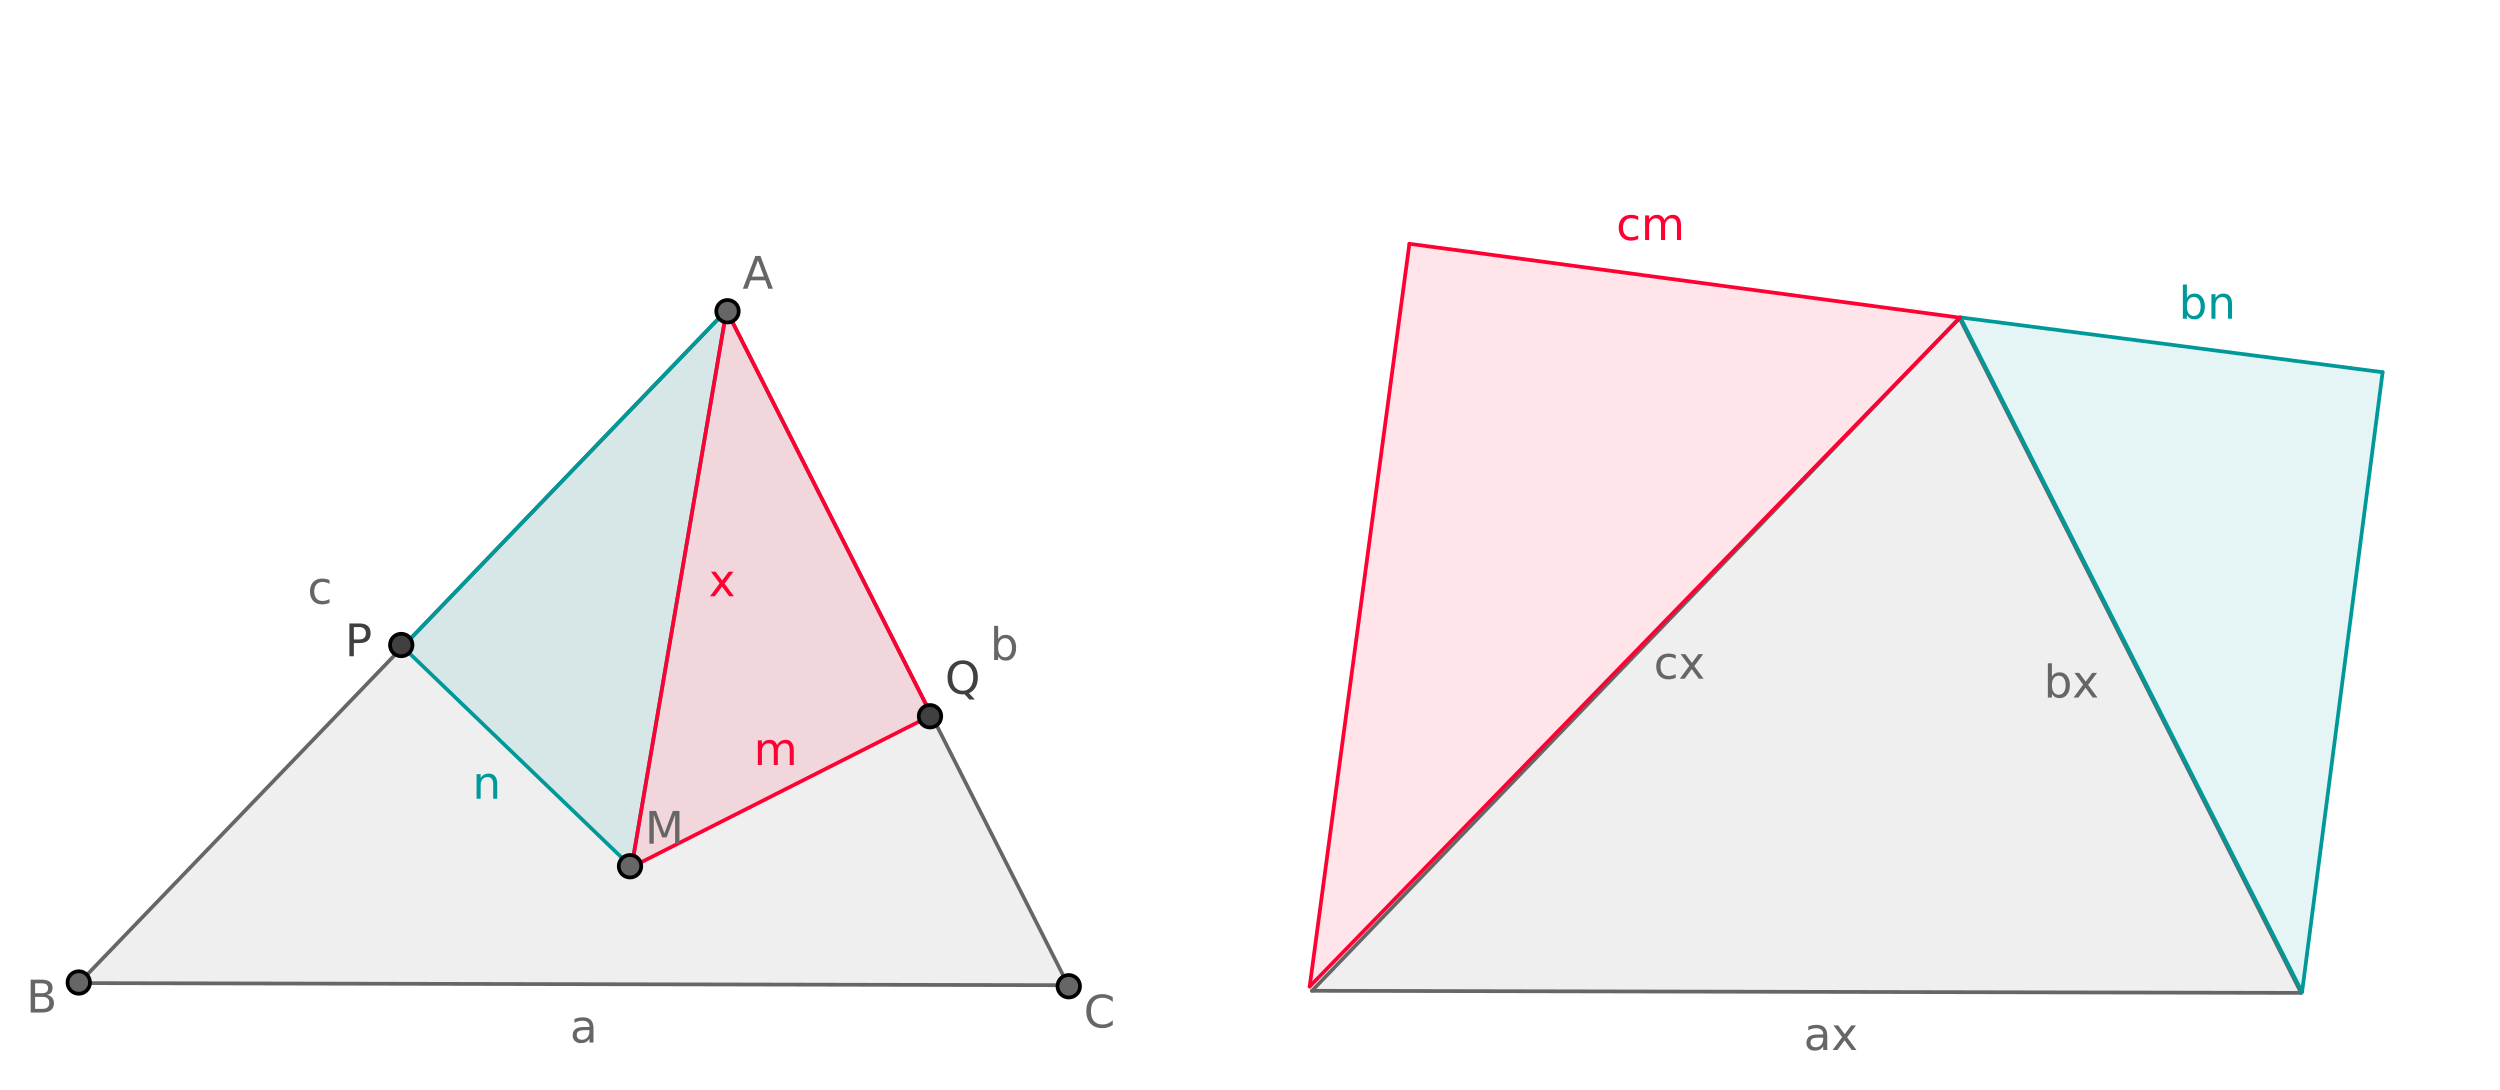 <?xml version="1.0" standalone="no"?>

<svg 
     version="1.1"
     baseProfile="full"
     xmlns="http://www.w3.org/2000/svg"
     xmlns:xlink="http://www.w3.org/1999/xlink"
     xmlns:ev="http://www.w3.org/2001/xml-events"
     x="0px"
     y="0px"
     width="672px"
     height="293px"
     viewBox="0 0 672 293"
     >
<title></title>
<desc>Creator: FreeHEP Graphics2D Driver Producer: geogebra.export.SVGExtensions Revision: 12753  Source:  Date: Tuesday, January 28, 2020 at 4:11:22 PM China Standard Time</desc>
<g stroke-dashoffset="0" stroke-linejoin="miter" stroke-dasharray="none" stroke-width="1" stroke-linecap="square" stroke-miterlimit="10">
<g transform="matrix(1.008, 0, 0, 1.008, 0, 0)">
<g fill="rgba(0,0,0,0)" fill-rule="nonzero" fill-opacity="1" stroke="none">
  <path d="M 0 0 L 667 0 L 667 291 L 0 291 L 0 0 z"/>
</g> <!-- drawing style -->
</g> <!-- transform -->
<g id="misc">
</g><!-- misc -->
<g id="layer0">
<g transform="matrix(1.008, 0, 0, 1.008, 0, 0)">
<g fill="#666666" fill-rule="nonzero" fill-opacity="0.102" stroke="none">
  <path d="M 21.068 262.159 L 284.844 262.721 L 193.732 82.746 z"/>
</g> <!-- drawing style -->
</g> <!-- transform -->
<g transform="matrix(1.008, 0, 0, 1.008, 0, 0)">
<g fill="#666666" fill-rule="nonzero" fill-opacity="0.102" stroke="none">
  <path d="M 349.858 264.21 L 613.634 264.772 L 522.522 84.797 z"/>
</g> <!-- drawing style -->
</g> <!-- transform -->
<g transform="matrix(1.008, 0, 0, 1.008, 0, 0)">
<g fill="#009999" fill-rule="nonzero" fill-opacity="0.102" stroke="none">
  <path d="M 193.732 82.746 L 107.377 172.476 L 168.423 231.225 z"/>
</g> <!-- drawing style -->
</g> <!-- transform -->
<g transform="matrix(1.008, 0, 0, 1.008, 0, 0)">
<g fill="#ff0033" fill-rule="nonzero" fill-opacity="0.102" stroke="none">
  <path d="M 193.732 82.746 L 248.402 190.736 L 168.423 231.225 z"/>
</g> <!-- drawing style -->
</g> <!-- transform -->
<g transform="matrix(1.008, 0, 0, 1.008, 0, 0)">
<g fill="#009999" fill-rule="nonzero" fill-opacity="0.102" stroke="none">
  <path d="M 613.884 264.532 L 635.367 99.258 L 522.75 84.639 z"/>
</g> <!-- drawing style -->
</g> <!-- transform -->
<g transform="matrix(1.008, 0, 0, 1.008, 0, 0)">
<g fill="#ff0033" fill-rule="nonzero" fill-opacity="0.102" stroke="none">
  <path d="M 349.247 263.078 L 375.838 65.017 L 522.671 84.721 z"/>
</g> <!-- drawing style -->
</g> <!-- transform -->
<g transform="matrix(1.008, 0, 0, 1.008, 0, 0)">
<g stroke-opacity="1" stroke-linejoin="round" fill="none" stroke="#666666" stroke-linecap="round">
  <path d="M 193.732 82.746 L 21.068 262.159"/>
</g> <!-- drawing style -->
</g> <!-- transform -->
<g transform="matrix(1.008, 0, 0, 1.008, 0, 0)">
<g fill="#666666" fill-rule="nonzero" fill-opacity="1" stroke="none">
  <path d="M 87.859 154.688 L 87.859 155.703 Q 87.391 155.438 86.938 155.312 Q 86.484 155.188 86.016 155.188 Q 84.953 155.188 84.375 155.859 Q 83.797 156.516 83.797 157.719 Q 83.797 158.922 84.375 159.594 Q 84.953 160.25 86.016 160.25 Q 86.484 160.25 86.938 160.125 Q 87.391 160 87.859 159.75 L 87.859 160.75 Q 87.406 160.953 86.922 161.062 Q 86.438 161.172 85.891 161.172 Q 84.406 161.172 83.531 160.25 Q 82.656 159.312 82.656 157.719 Q 82.656 156.125 83.531 155.203 Q 84.422 154.281 85.969 154.281 Q 86.453 154.281 86.922 154.391 Q 87.406 154.484 87.859 154.688 z"/>
</g> <!-- drawing style -->
</g> <!-- transform -->
<g transform="matrix(1.008, 0, 0, 1.008, 0, 0)">
<g stroke-opacity="1" stroke-linejoin="round" fill="none" stroke="#666666" stroke-linecap="round">
  <path d="M 284.844 262.721 L 193.732 82.746"/>
</g> <!-- drawing style -->
</g> <!-- transform -->
<g transform="matrix(1.008, 0, 0, 1.008, 0, 0)">
<g fill="#666666" fill-rule="nonzero" fill-opacity="1" stroke="none">
  <path d="M 269.844 172.719 Q 269.844 171.531 269.344 170.859 Q 268.859 170.188 268.016 170.188 Q 267.156 170.188 266.656 170.859 Q 266.172 171.531 266.172 172.719 Q 266.172 173.906 266.656 174.594 Q 267.156 175.266 268.016 175.266 Q 268.859 175.266 269.344 174.594 Q 269.844 173.906 269.844 172.719 z M 266.172 170.438 Q 266.516 169.844 267.031 169.562 Q 267.547 169.281 268.266 169.281 Q 269.469 169.281 270.219 170.234 Q 270.969 171.172 270.969 172.719 Q 270.969 174.266 270.219 175.219 Q 269.469 176.172 268.266 176.172 Q 267.547 176.172 267.031 175.891 Q 266.516 175.594 266.172 175.016 L 266.172 176 L 265.094 176 L 265.094 166.875 L 266.172 166.875 L 266.172 170.438 z"/>
</g> <!-- drawing style -->
</g> <!-- transform -->
<g transform="matrix(1.008, 0, 0, 1.008, 0, 0)">
<g stroke-opacity="1" stroke-linejoin="round" fill="none" stroke="#666666" stroke-linecap="round">
  <path d="M 21.068 262.159 L 284.844 262.721"/>
</g> <!-- drawing style -->
</g> <!-- transform -->
<g transform="matrix(1.008, 0, 0, 1.008, 0, 0)">
<g fill="#666666" fill-rule="nonzero" fill-opacity="1" stroke="none">
  <path d="M 156.109 274.703 Q 154.812 274.703 154.297 275 Q 153.797 275.297 153.797 276.016 Q 153.797 276.594 154.172 276.938 Q 154.562 277.266 155.203 277.266 Q 156.109 277.266 156.641 276.641 Q 157.188 276 157.188 274.938 L 157.188 274.703 L 156.109 274.703 z M 158.266 274.25 L 158.266 278 L 157.188 278 L 157.188 277 Q 156.812 277.594 156.266 277.891 Q 155.719 278.172 154.922 278.172 Q 153.906 278.172 153.312 277.609 Q 152.719 277.031 152.719 276.094 Q 152.719 274.984 153.453 274.422 Q 154.203 273.859 155.672 273.859 L 157.188 273.859 L 157.188 273.75 Q 157.188 273 156.688 272.594 Q 156.203 272.188 155.328 272.188 Q 154.766 272.188 154.219 272.328 Q 153.688 272.469 153.203 272.734 L 153.203 271.734 Q 153.797 271.5 154.344 271.391 Q 154.906 271.281 155.438 271.281 Q 156.859 271.281 157.562 272.016 Q 158.266 272.75 158.266 274.25 z"/>
</g> <!-- drawing style -->
</g> <!-- transform -->
<g transform="matrix(1.008, 0, 0, 1.008, 0, 0)">
<g stroke-opacity="1" stroke-linejoin="round" fill="none" stroke="#666666" stroke-linecap="round">
  <path d="M 522.522 84.797 L 349.858 264.21"/>
</g> <!-- drawing style -->
</g> <!-- transform -->
<g transform="matrix(1.008, 0, 0, 1.008, 0, 0)">
<g fill="#666666" fill-rule="nonzero" fill-opacity="1" stroke="none">
  <path d="M 446.859 174.688 L 446.859 175.703 Q 446.391 175.438 445.938 175.312 Q 445.484 175.188 445.016 175.188 Q 443.953 175.188 443.375 175.859 Q 442.797 176.516 442.797 177.719 Q 442.797 178.922 443.375 179.594 Q 443.953 180.25 445.016 180.25 Q 445.484 180.25 445.938 180.125 Q 446.391 180 446.859 179.75 L 446.859 180.75 Q 446.406 180.953 445.922 181.062 Q 445.438 181.172 444.891 181.172 Q 443.406 181.172 442.531 180.25 Q 441.656 179.312 441.656 177.719 Q 441.656 176.125 442.531 175.203 Q 443.422 174.281 444.969 174.281 Q 445.453 174.281 445.922 174.391 Q 446.406 174.484 446.859 174.688 z M 454.191 174.438 L 451.816 177.625 L 454.301 181 L 453.035 181 L 451.129 178.422 L 449.223 181 L 447.941 181 L 450.488 177.562 L 448.16 174.438 L 449.426 174.438 L 451.176 176.781 L 452.91 174.438 L 454.191 174.438 z"/>
</g> <!-- drawing style -->
</g> <!-- transform -->
<g transform="matrix(1.008, 0, 0, 1.008, 0, 0)">
<g stroke-opacity="1" stroke-linejoin="round" fill="none" stroke="#666666" stroke-linecap="round">
  <path d="M 613.634 264.772 L 522.522 84.797"/>
</g> <!-- drawing style -->
</g> <!-- transform -->
<g transform="matrix(1.008, 0, 0, 1.008, 0, 0)">
<g fill="#666666" fill-rule="nonzero" fill-opacity="1" stroke="none">
  <path d="M 550.844 182.719 Q 550.844 181.531 550.344 180.859 Q 549.859 180.188 549.016 180.188 Q 548.156 180.188 547.656 180.859 Q 547.172 181.531 547.172 182.719 Q 547.172 183.906 547.656 184.594 Q 548.156 185.266 549.016 185.266 Q 549.859 185.266 550.344 184.594 Q 550.844 183.906 550.844 182.719 z M 547.172 180.438 Q 547.516 179.844 548.031 179.562 Q 548.547 179.281 549.266 179.281 Q 550.469 179.281 551.219 180.234 Q 551.969 181.172 551.969 182.719 Q 551.969 184.266 551.219 185.219 Q 550.469 186.172 549.266 186.172 Q 548.547 186.172 548.031 185.891 Q 547.516 185.594 547.172 185.016 L 547.172 186 L 546.094 186 L 546.094 176.875 L 547.172 176.875 L 547.172 180.438 z M 559.211 179.438 L 556.836 182.625 L 559.32 186 L 558.055 186 L 556.148 183.422 L 554.242 186 L 552.961 186 L 555.508 182.562 L 553.18 179.438 L 554.445 179.438 L 556.195 181.781 L 557.93 179.438 L 559.211 179.438 z"/>
</g> <!-- drawing style -->
</g> <!-- transform -->
<g transform="matrix(1.008, 0, 0, 1.008, 0, 0)">
<g stroke-opacity="1" stroke-linejoin="round" fill="none" stroke="#666666" stroke-linecap="round">
  <path d="M 349.858 264.21 L 613.634 264.772"/>
</g> <!-- drawing style -->
</g> <!-- transform -->
<g transform="matrix(1.008, 0, 0, 1.008, 0, 0)">
<g fill="#666666" fill-rule="nonzero" fill-opacity="1" stroke="none">
  <path d="M 485.109 276.703 Q 483.812 276.703 483.297 277 Q 482.797 277.297 482.797 278.016 Q 482.797 278.594 483.172 278.938 Q 483.562 279.266 484.203 279.266 Q 485.109 279.266 485.641 278.641 Q 486.188 278 486.188 276.938 L 486.188 276.703 L 485.109 276.703 z M 487.266 276.25 L 487.266 280 L 486.188 280 L 486.188 279 Q 485.812 279.594 485.266 279.891 Q 484.719 280.172 483.922 280.172 Q 482.906 280.172 482.312 279.609 Q 481.719 279.031 481.719 278.094 Q 481.719 276.984 482.453 276.422 Q 483.203 275.859 484.672 275.859 L 486.188 275.859 L 486.188 275.75 Q 486.188 275 485.688 274.594 Q 485.203 274.188 484.328 274.188 Q 483.766 274.188 483.219 274.328 Q 482.688 274.469 482.203 274.734 L 482.203 273.734 Q 482.797 273.5 483.344 273.391 Q 483.906 273.281 484.438 273.281 Q 485.859 273.281 486.562 274.016 Q 487.266 274.75 487.266 276.25 z M 494.947 273.438 L 492.572 276.625 L 495.057 280 L 493.791 280 L 491.885 277.422 L 489.979 280 L 488.697 280 L 491.244 276.562 L 488.916 273.438 L 490.182 273.438 L 491.932 275.781 L 493.666 273.438 L 494.947 273.438 z"/>
</g> <!-- drawing style -->
</g> <!-- transform -->
<g transform="matrix(1.008, 0, 0, 1.008, 0, 0)">
<g stroke-opacity="1" stroke-linejoin="round" fill="none" stroke="#009999" stroke-linecap="round">
  <path d="M 168.423 231.225 L 193.732 82.746"/>
</g> <!-- drawing style -->
</g> <!-- transform -->
<g transform="matrix(1.008, 0, 0, 1.008, 0, 0)">
<g stroke-opacity="1" stroke-linejoin="round" fill="none" stroke="#009999" stroke-linecap="round">
  <path d="M 107.377 172.476 L 168.423 231.225"/>
</g> <!-- drawing style -->
</g> <!-- transform -->
<g transform="matrix(1.008, 0, 0, 1.008, 0, 0)">
<g fill="#009999" fill-rule="nonzero" fill-opacity="1" stroke="none">
  <path d="M 132.594 209.031 L 132.594 213 L 131.516 213 L 131.516 209.078 Q 131.516 208.141 131.141 207.688 Q 130.781 207.219 130.062 207.219 Q 129.188 207.219 128.672 207.781 Q 128.172 208.328 128.172 209.297 L 128.172 213 L 127.094 213 L 127.094 206.438 L 128.172 206.438 L 128.172 207.453 Q 128.562 206.859 129.078 206.578 Q 129.609 206.281 130.297 206.281 Q 131.422 206.281 132 206.984 Q 132.594 207.672 132.594 209.031 z"/>
</g> <!-- drawing style -->
</g> <!-- transform -->
<g transform="matrix(1.008, 0, 0, 1.008, 0, 0)">
<g stroke-opacity="1" stroke-linejoin="round" fill="none" stroke="#009999" stroke-linecap="round">
  <path d="M 193.732 82.746 L 107.377 172.476"/>
</g> <!-- drawing style -->
</g> <!-- transform -->
<g transform="matrix(1.008, 0, 0, 1.008, 0, 0)">
<g stroke-opacity="1" stroke-linejoin="round" fill="none" stroke="#ff0033" stroke-linecap="round">
  <path d="M 168.423 231.225 L 193.732 82.746"/>
</g> <!-- drawing style -->
</g> <!-- transform -->
<g transform="matrix(1.008, 0, 0, 1.008, 0, 0)">
<g fill="#ff0033" fill-rule="nonzero" fill-opacity="1" stroke="none">
  <path d="M 195.594 152.438 L 193.219 155.625 L 195.703 159 L 194.438 159 L 192.531 156.422 L 190.625 159 L 189.344 159 L 191.891 155.562 L 189.562 152.438 L 190.828 152.438 L 192.578 154.781 L 194.312 152.438 L 195.594 152.438 z"/>
</g> <!-- drawing style -->
</g> <!-- transform -->
<g transform="matrix(1.008, 0, 0, 1.008, 0, 0)">
<g stroke-opacity="1" stroke-linejoin="round" fill="none" stroke="#ff0033" stroke-linecap="round">
  <path d="M 248.402 190.736 L 168.423 231.225"/>
</g> <!-- drawing style -->
</g> <!-- transform -->
<g transform="matrix(1.008, 0, 0, 1.008, 0, 0)">
<g fill="#ff0033" fill-rule="nonzero" fill-opacity="1" stroke="none">
  <path d="M 207.234 198.703 Q 207.641 197.969 208.203 197.625 Q 208.766 197.281 209.531 197.281 Q 210.562 197.281 211.109 198 Q 211.672 198.719 211.672 200.031 L 211.672 204 L 210.594 204 L 210.594 200.078 Q 210.594 199.125 210.25 198.672 Q 209.922 198.219 209.234 198.219 Q 208.391 198.219 207.906 198.781 Q 207.422 199.328 207.422 200.297 L 207.422 204 L 206.344 204 L 206.344 200.078 Q 206.344 199.125 206 198.672 Q 205.672 198.219 204.969 198.219 Q 204.141 198.219 203.656 198.781 Q 203.172 199.328 203.172 200.297 L 203.172 204 L 202.094 204 L 202.094 197.438 L 203.172 197.438 L 203.172 198.453 Q 203.547 197.859 204.062 197.578 Q 204.578 197.281 205.281 197.281 Q 206 197.281 206.5 197.641 Q 207 198 207.234 198.703 z"/>
</g> <!-- drawing style -->
</g> <!-- transform -->
<g transform="matrix(1.008, 0, 0, 1.008, 0, 0)">
<g stroke-opacity="1" stroke-linejoin="round" fill="none" stroke="#ff0033" stroke-linecap="round">
  <path d="M 193.732 82.746 L 248.402 190.736"/>
</g> <!-- drawing style -->
</g> <!-- transform -->
<g transform="matrix(1.008, 0, 0, 1.008, 0, 0)">
<g stroke-opacity="1" stroke-linejoin="round" fill="none" stroke="#009999" stroke-linecap="round">
  <path d="M 522.75 84.639 L 613.884 264.532"/>
</g> <!-- drawing style -->
</g> <!-- transform -->
<g transform="matrix(1.008, 0, 0, 1.008, 0, 0)">
<g stroke-opacity="1" stroke-linejoin="round" fill="none" stroke="#009999" stroke-linecap="round">
  <path d="M 635.367 99.258 L 522.75 84.639"/>
</g> <!-- drawing style -->
</g> <!-- transform -->
<g transform="matrix(1.008, 0, 0, 1.008, 0, 0)">
<g fill="#009999" fill-rule="nonzero" fill-opacity="1" stroke="none">
  <path d="M 586.844 81.719 Q 586.844 80.531 586.344 79.859 Q 585.859 79.188 585.016 79.188 Q 584.156 79.188 583.656 79.859 Q 583.172 80.531 583.172 81.719 Q 583.172 82.906 583.656 83.594 Q 584.156 84.266 585.016 84.266 Q 585.859 84.266 586.344 83.594 Q 586.844 82.906 586.844 81.719 z M 583.172 79.438 Q 583.516 78.844 584.031 78.562 Q 584.547 78.281 585.266 78.281 Q 586.469 78.281 587.219 79.234 Q 587.969 80.172 587.969 81.719 Q 587.969 83.266 587.219 84.219 Q 586.469 85.172 585.266 85.172 Q 584.547 85.172 584.031 84.891 Q 583.516 84.594 583.172 84.016 L 583.172 85 L 582.094 85 L 582.094 75.875 L 583.172 75.875 L 583.172 79.438 z M 595.211 81.031 L 595.211 85 L 594.133 85 L 594.133 81.078 Q 594.133 80.141 593.758 79.688 Q 593.398 79.219 592.68 79.219 Q 591.805 79.219 591.289 79.781 Q 590.789 80.328 590.789 81.297 L 590.789 85 L 589.711 85 L 589.711 78.438 L 590.789 78.438 L 590.789 79.453 Q 591.18 78.859 591.695 78.578 Q 592.227 78.281 592.914 78.281 Q 594.039 78.281 594.617 78.984 Q 595.211 79.672 595.211 81.031 z"/>
</g> <!-- drawing style -->
</g> <!-- transform -->
<g transform="matrix(1.008, 0, 0, 1.008, 0, 0)">
<g stroke-opacity="1" stroke-linejoin="round" fill="none" stroke="#009999" stroke-linecap="round">
  <path d="M 613.884 264.532 L 635.367 99.258"/>
</g> <!-- drawing style -->
</g> <!-- transform -->
<g transform="matrix(1.008, 0, 0, 1.008, 0, 0)">
<g stroke-opacity="1" stroke-linejoin="round" fill="none" stroke="#ff0033" stroke-linecap="round">
  <path d="M 522.671 84.721 L 349.247 263.078"/>
</g> <!-- drawing style -->
</g> <!-- transform -->
<g transform="matrix(1.008, 0, 0, 1.008, 0, 0)">
<g stroke-opacity="1" stroke-linejoin="round" fill="none" stroke="#ff0033" stroke-linecap="round">
  <path d="M 375.838 65.017 L 522.671 84.721"/>
</g> <!-- drawing style -->
</g> <!-- transform -->
<g transform="matrix(1.008, 0, 0, 1.008, 0, 0)">
<g fill="#ff0033" fill-rule="nonzero" fill-opacity="1" stroke="none">
  <path d="M 436.859 57.688 L 436.859 58.703 Q 436.391 58.438 435.938 58.312 Q 435.484 58.188 435.016 58.188 Q 433.953 58.188 433.375 58.859 Q 432.797 59.516 432.797 60.719 Q 432.797 61.922 433.375 62.594 Q 433.953 63.25 435.016 63.25 Q 435.484 63.25 435.938 63.125 Q 436.391 63 436.859 62.75 L 436.859 63.75 Q 436.406 63.953 435.922 64.062 Q 435.438 64.172 434.891 64.172 Q 433.406 64.172 432.531 63.25 Q 431.656 62.312 431.656 60.719 Q 431.656 59.125 432.531 58.203 Q 433.422 57.281 434.969 57.281 Q 435.453 57.281 435.922 57.391 Q 436.406 57.484 436.859 57.688 z M 443.832 58.703 Q 444.238 57.969 444.801 57.625 Q 445.363 57.281 446.129 57.281 Q 447.16 57.281 447.707 58 Q 448.27 58.719 448.27 60.031 L 448.27 64 L 447.191 64 L 447.191 60.078 Q 447.191 59.125 446.848 58.672 Q 446.52 58.219 445.832 58.219 Q 444.988 58.219 444.504 58.781 Q 444.02 59.328 444.02 60.297 L 444.02 64 L 442.941 64 L 442.941 60.078 Q 442.941 59.125 442.598 58.672 Q 442.27 58.219 441.566 58.219 Q 440.738 58.219 440.254 58.781 Q 439.77 59.328 439.77 60.297 L 439.77 64 L 438.691 64 L 438.691 57.438 L 439.77 57.438 L 439.77 58.453 Q 440.145 57.859 440.66 57.578 Q 441.176 57.281 441.879 57.281 Q 442.598 57.281 443.098 57.641 Q 443.598 58 443.832 58.703 z"/>
</g> <!-- drawing style -->
</g> <!-- transform -->
<g transform="matrix(1.008, 0, 0, 1.008, 0, 0)">
<g stroke-opacity="1" stroke-linejoin="round" fill="none" stroke="#ff0033" stroke-linecap="round">
  <path d="M 349.247 263.078 L 375.838 65.017"/>
</g> <!-- drawing style -->
</g> <!-- transform -->
<g transform="matrix(1.008, 0, 0, 1.008, 0, 0)">
<g fill="#666666" fill-rule="nonzero" fill-opacity="1" stroke="none">
  <path d="M 197 83 C 197 84.657 195.657 86 194 86 C 192.343 86 191 84.657 191 83 C 191 81.343 192.343 80 194 80 C 195.657 80 197 81.343 197 83 z"/>
</g> <!-- drawing style -->
</g> <!-- transform -->
<g transform="matrix(1.008, 0, 0, 1.008, 0, 0)">
<g stroke-opacity="1" stroke-linejoin="round" fill="none" stroke="#000000" stroke-linecap="round">
  <path d="M 197 83 C 197 84.657 195.657 86 194 86 C 192.343 86 191 84.657 191 83 C 191 81.343 192.343 80 194 80 C 195.657 80 197 81.343 197 83 z"/>
</g> <!-- drawing style -->
</g> <!-- transform -->
<g transform="matrix(1.008, 0, 0, 1.008, 0, 0)">
<g fill="#666666" fill-rule="nonzero" fill-opacity="1" stroke="none">
  <path d="M 202.109 69.422 L 200.5 73.766 L 203.719 73.766 L 202.109 69.422 z M 201.438 68.25 L 202.781 68.25 L 206.109 77 L 204.875 77 L 204.078 74.75 L 200.141 74.75 L 199.344 77 L 198.094 77 L 201.438 68.25 z"/>
</g> <!-- drawing style -->
</g> <!-- transform -->
<g transform="matrix(1.008, 0, 0, 1.008, 0, 0)">
<g fill="#666666" fill-rule="nonzero" fill-opacity="1" stroke="none">
  <path d="M 24 262 C 24 263.657 22.657 265 21 265 C 19.343 265 18 263.657 18 262 C 18 260.343 19.343 259 21 259 C 22.657 259 24 260.343 24 262 z"/>
</g> <!-- drawing style -->
</g> <!-- transform -->
<g transform="matrix(1.008, 0, 0, 1.008, 0, 0)">
<g stroke-opacity="1" stroke-linejoin="round" fill="none" stroke="#000000" stroke-linecap="round">
  <path d="M 24 262 C 24 263.657 22.657 265 21 265 C 19.343 265 18 263.657 18 262 C 18 260.343 19.343 259 21 259 C 22.657 259 24 260.343 24 262 z"/>
</g> <!-- drawing style -->
</g> <!-- transform -->
<g transform="matrix(1.008, 0, 0, 1.008, 0, 0)">
<g fill="#666666" fill-rule="nonzero" fill-opacity="1" stroke="none">
  <path d="M 9.359 265.828 L 9.359 269.031 L 11.266 269.031 Q 12.219 269.031 12.672 268.641 Q 13.141 268.234 13.141 267.422 Q 13.141 266.594 12.672 266.219 Q 12.219 265.828 11.266 265.828 L 9.359 265.828 z M 9.359 262.219 L 9.359 264.859 L 11.109 264.859 Q 11.984 264.859 12.406 264.531 Q 12.828 264.203 12.828 263.547 Q 12.828 262.875 12.406 262.547 Q 11.984 262.219 11.109 262.219 L 9.359 262.219 z M 8.172 261.25 L 11.203 261.25 Q 12.562 261.25 13.281 261.812 Q 14.016 262.375 14.016 263.406 Q 14.016 264.219 13.641 264.703 Q 13.266 265.172 12.547 265.281 Q 13.422 265.469 13.906 266.062 Q 14.391 266.656 14.391 267.547 Q 14.391 268.719 13.594 269.359 Q 12.797 270 11.312 270 L 8.172 270 L 8.172 261.25 z"/>
</g> <!-- drawing style -->
</g> <!-- transform -->
<g transform="matrix(1.008, 0, 0, 1.008, 0, 0)">
<g fill="#666666" fill-rule="nonzero" fill-opacity="1" stroke="none">
  <path d="M 288 263 C 288 264.657 286.657 266 285 266 C 283.343 266 282 264.657 282 263 C 282 261.343 283.343 260 285 260 C 286.657 260 288 261.343 288 263 z"/>
</g> <!-- drawing style -->
</g> <!-- transform -->
<g transform="matrix(1.008, 0, 0, 1.008, 0, 0)">
<g stroke-opacity="1" stroke-linejoin="round" fill="none" stroke="#000000" stroke-linecap="round">
  <path d="M 288 263 C 288 264.657 286.657 266 285 266 C 283.343 266 282 264.657 282 263 C 282 261.343 283.343 260 285 260 C 286.657 260 288 261.343 288 263 z"/>
</g> <!-- drawing style -->
</g> <!-- transform -->
<g transform="matrix(1.008, 0, 0, 1.008, 0, 0)">
<g fill="#666666" fill-rule="nonzero" fill-opacity="1" stroke="none">
  <path d="M 296.734 265.922 L 296.734 267.172 Q 296.125 266.609 295.453 266.344 Q 294.781 266.062 294.016 266.062 Q 292.516 266.062 291.719 266.984 Q 290.922 267.906 290.922 269.641 Q 290.922 271.359 291.719 272.281 Q 292.516 273.203 294.016 273.203 Q 294.781 273.203 295.453 272.922 Q 296.125 272.641 296.734 272.094 L 296.734 273.328 Q 296.109 273.75 295.406 273.969 Q 294.719 274.172 293.953 274.172 Q 291.953 274.172 290.812 272.953 Q 289.672 271.734 289.672 269.641 Q 289.672 267.531 290.812 266.312 Q 291.953 265.094 293.953 265.094 Q 294.734 265.094 295.422 265.312 Q 296.125 265.516 296.734 265.922 z"/>
</g> <!-- drawing style -->
</g> <!-- transform -->
<g transform="matrix(1.008, 0, 0, 1.008, 0, 0)">
<g fill="#666666" fill-rule="nonzero" fill-opacity="1" stroke="none">
  <path d="M 171 231 C 171 232.657 169.657 234 168 234 C 166.343 234 165 232.657 165 231 C 165 229.343 166.343 228 168 228 C 169.657 228 171 229.343 171 231 z"/>
</g> <!-- drawing style -->
</g> <!-- transform -->
<g transform="matrix(1.008, 0, 0, 1.008, 0, 0)">
<g stroke-opacity="1" stroke-linejoin="round" fill="none" stroke="#000000" stroke-linecap="round">
  <path d="M 171 231 C 171 232.657 169.657 234 168 234 C 166.343 234 165 232.657 165 231 C 165 229.343 166.343 228 168 228 C 169.657 228 171 229.343 171 231 z"/>
</g> <!-- drawing style -->
</g> <!-- transform -->
<g transform="matrix(1.008, 0, 0, 1.008, 0, 0)">
<g fill="#666666" fill-rule="nonzero" fill-opacity="1" stroke="none">
  <path d="M 173.172 216.25 L 174.938 216.25 L 177.172 222.203 L 179.422 216.25 L 181.188 216.25 L 181.188 225 L 180.031 225 L 180.031 217.312 L 177.766 223.312 L 176.578 223.312 L 174.328 217.312 L 174.328 225 L 173.172 225 L 173.172 216.25 z"/>
</g> <!-- drawing style -->
</g> <!-- transform -->
<g transform="matrix(1.008, 0, 0, 1.008, 0, 0)">
<g fill="#404040" fill-rule="nonzero" fill-opacity="1" stroke="none">
  <path d="M 110 172 C 110 173.657 108.657 175 107 175 C 105.343 175 104 173.657 104 172 C 104 170.343 105.343 169 107 169 C 108.657 169 110 170.343 110 172 z"/>
</g> <!-- drawing style -->
</g> <!-- transform -->
<g transform="matrix(1.008, 0, 0, 1.008, 0, 0)">
<g stroke-opacity="1" stroke-linejoin="round" fill="none" stroke="#000000" stroke-linecap="round">
  <path d="M 110 172 C 110 173.657 108.657 175 107 175 C 105.343 175 104 173.657 104 172 C 104 170.343 105.343 169 107 169 C 108.657 169 110 170.343 110 172 z"/>
</g> <!-- drawing style -->
</g> <!-- transform -->
<g transform="matrix(1.008, 0, 0, 1.008, 0, 0)">
<g fill="#404040" fill-rule="nonzero" fill-opacity="1" stroke="none">
  <path d="M 94.359 167.219 L 94.359 170.516 L 95.844 170.516 Q 96.672 170.516 97.125 170.094 Q 97.578 169.656 97.578 168.859 Q 97.578 168.078 97.125 167.656 Q 96.672 167.219 95.844 167.219 L 94.359 167.219 z M 93.172 166.25 L 95.844 166.25 Q 97.328 166.25 98.078 166.922 Q 98.828 167.578 98.828 168.859 Q 98.828 170.156 98.078 170.828 Q 97.328 171.484 95.844 171.484 L 94.359 171.484 L 94.359 175 L 93.172 175 L 93.172 166.25 z"/>
</g> <!-- drawing style -->
</g> <!-- transform -->
<g transform="matrix(1.008, 0, 0, 1.008, 0, 0)">
<g fill="#404040" fill-rule="nonzero" fill-opacity="1" stroke="none">
  <path d="M 251 191 C 251 192.657 249.657 194 248 194 C 246.343 194 245 192.657 245 191 C 245 189.343 246.343 188 248 188 C 249.657 188 251 189.343 251 191 z"/>
</g> <!-- drawing style -->
</g> <!-- transform -->
<g transform="matrix(1.008, 0, 0, 1.008, 0, 0)">
<g stroke-opacity="1" stroke-linejoin="round" fill="none" stroke="#000000" stroke-linecap="round">
  <path d="M 251 191 C 251 192.657 249.657 194 248 194 C 246.343 194 245 192.657 245 191 C 245 189.343 246.343 188 248 188 C 249.657 188 251 189.343 251 191 z"/>
</g> <!-- drawing style -->
</g> <!-- transform -->
<g transform="matrix(1.008, 0, 0, 1.008, 0, 0)">
<g fill="#404040" fill-rule="nonzero" fill-opacity="1" stroke="none">
  <path d="M 256.734 177.047 Q 255.438 177.047 254.672 178.016 Q 253.922 178.969 253.922 180.641 Q 253.922 182.281 254.672 183.25 Q 255.438 184.203 256.734 184.203 Q 258.016 184.203 258.766 183.25 Q 259.531 182.281 259.531 180.641 Q 259.531 178.969 258.766 178.016 Q 258.016 177.047 256.734 177.047 z M 258.391 184.844 L 259.953 186.547 L 258.516 186.547 L 257.219 185.141 Q 257.031 185.156 256.922 185.156 Q 256.828 185.172 256.734 185.172 Q 254.891 185.172 253.781 183.938 Q 252.672 182.703 252.672 180.641 Q 252.672 178.562 253.781 177.328 Q 254.891 176.094 256.734 176.094 Q 258.562 176.094 259.656 177.328 Q 260.766 178.562 260.766 180.641 Q 260.766 182.156 260.156 183.25 Q 259.547 184.328 258.391 184.844 z"/>
</g> <!-- drawing style -->
</g> <!-- transform -->
</g><!-- layer0 -->
</g> <!-- default stroke -->
</svg> <!-- bounding box -->
